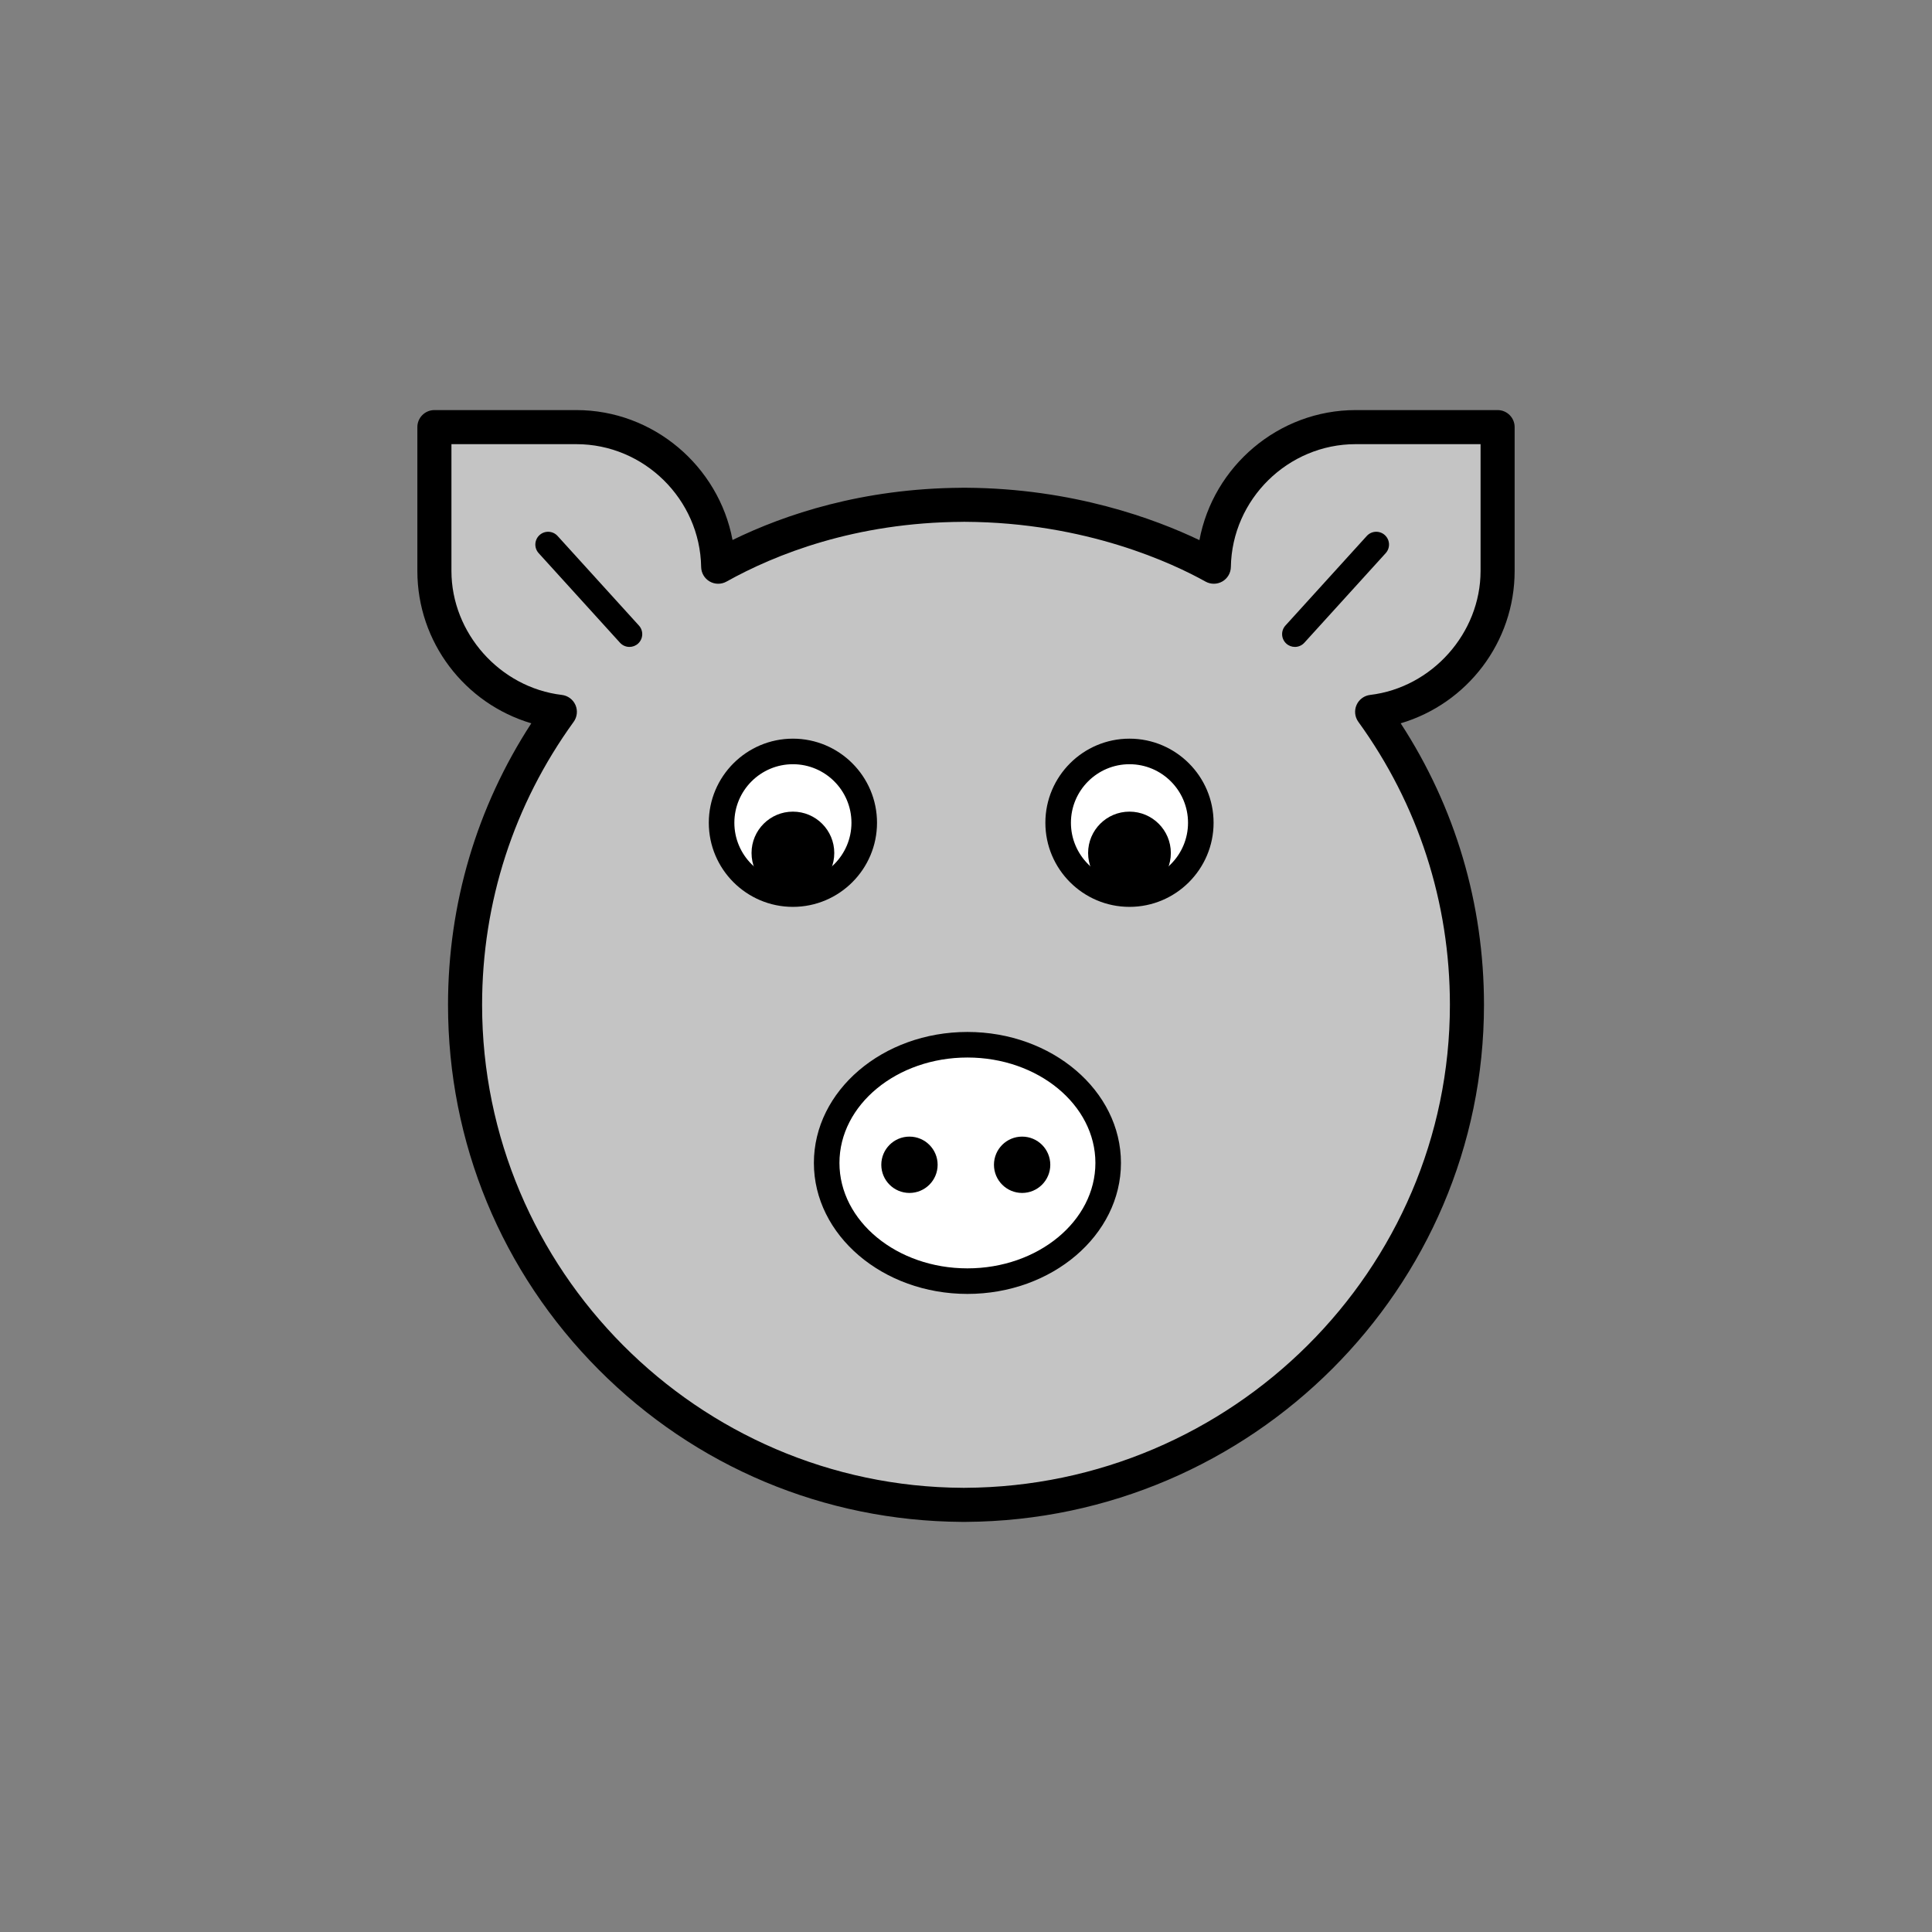 <?xml version="1.0" encoding="utf-8"?>
<!-- Generator: Adobe Illustrator 16.0.0, SVG Export Plug-In . SVG Version: 6.00 Build 0)  -->
<!DOCTYPE svg PUBLIC "-//W3C//DTD SVG 1.1//EN" "http://www.w3.org/Graphics/SVG/1.1/DTD/svg11.dtd">
<svg version="1.1" xmlns="http://www.w3.org/2000/svg" xmlns:xlink="http://www.w3.org/1999/xlink" x="0px" y="0px"
	 width="453.543px" height="453.543px" viewBox="0 0 453.543 453.543" enable-background="new 0 0 453.543 453.543"
	 xml:space="preserve">
<rect x="0" y="0" width="453.543" height="453.543" fill="#808080" stroke="none"/>
<g id="kvadrat">
</g>
<g id="bg" display="none">
	<rect x="-1343.195" y="-1255.332" display="inline" width="15266.867" height="13678.951"/>
</g>
<g id="color" display="none">
	<g id="rdeča7bela" display="inline">
	</g>
	<g display="inline">
		
			<path fill="#F4AFB4" stroke="#000000" stroke-width="8" stroke-linecap="round" stroke-linejoin="round" stroke-miterlimit="10" d="
			M351.566,134.027v-33.76h-33.321c-18.032,0-32.999,14.804-33.298,32.77c-11.003-6.143-31.732-14.418-58.381-14.539v-0.007
			c-0.067,0-0.13,0.004-0.197,0.005c-0.131-0.001-0.261-0.005-0.393-0.005v0.012c-26.632,0.123-46.379,8.392-57.381,14.534
			c-0.298-17.966-15.265-32.77-33.297-32.77h-33.321v33.76c0,16.907,13.017,31.125,29.452,33.082
			c-13.998,19.328-22.254,43.086-22.254,68.775c0,64.637,52.24,117.066,116.802,117.385v0.007c0.099,0,0.197-0.003,0.295-0.003
			s0.196,0.003,0.295,0.003v-0.007c64.567-0.318,117.803-52.748,117.803-117.385c0-25.688-8.256-49.447-22.254-68.775
			C338.55,165.152,351.566,150.934,351.566,134.027z"/>
		
			<ellipse fill="#FFFFFF" stroke="#000000" stroke-width="6" stroke-linecap="round" stroke-linejoin="round" stroke-miterlimit="10" cx="227.105" cy="273.003" rx="33.043" ry="27.749"/>
		<circle cx="213.5" cy="273.435" r="6.612"/>
		<circle cx="239.947" cy="273.435" r="6.612"/>
		<g>
			
				<circle fill="#FFFFFF" stroke="#000000" stroke-width="6" stroke-linecap="round" stroke-linejoin="round" stroke-miterlimit="10" cx="186.137" cy="193.147" r="16.744"/>
			<circle cx="186.137" cy="200.246" r="9.711"/>
		</g>
		<g>
			
				<circle fill="#FFFFFF" stroke="#000000" stroke-width="6" stroke-linecap="round" stroke-linejoin="round" stroke-miterlimit="10" cx="265.148" cy="193.147" r="16.744"/>
			<circle cx="265.148" cy="200.246" r="9.711"/>
		</g>
		
			<line fill="none" stroke="#000000" stroke-width="6" stroke-linecap="round" stroke-linejoin="round" stroke-miterlimit="10" x1="128.673" y1="127.835" x2="147.768" y2="148.866"/>
		
			<line fill="none" stroke="#000000" stroke-width="6" stroke-linecap="round" stroke-linejoin="round" stroke-miterlimit="10" x1="323.077" y1="127.835" x2="303.981" y2="148.866"/>
	</g>
	
		<rect x="-1853.48" y="-1675.34" display="inline" fill="none" stroke="#000000" stroke-miterlimit="10" width="16736" height="13952"/>
</g>
<g id="cb_1_">
	<g id="rdeča7bela_copy_3">
	</g>
	<g>
		<g>
			<path fill="#C4C4C4" d="M351.566,134.027v-33.76h-33.321c-18.032,0-32.999,14.804-33.298,32.77
				c-11.003-6.143-31.732-14.418-58.381-14.539v-0.007c-0.067,0-0.13,0.004-0.197,0.005c-0.131-0.001-0.261-0.005-0.393-0.005v0.012
				c-26.632,0.123-46.379,8.392-57.381,14.534c-0.298-17.966-15.265-32.77-33.297-32.77h-33.321v33.76
				c0,16.907,13.017,31.125,29.452,33.082c-13.998,19.328-22.254,43.086-22.254,68.775c0,64.637,52.24,117.066,116.802,117.385
				v0.007c0.099,0,0.197-0.003,0.295-0.003s0.196,0.003,0.295,0.003v-0.007c64.567-0.318,117.803-52.748,117.803-117.385
				c0-25.688-8.256-49.447-22.254-68.775C338.55,165.152,351.566,150.934,351.566,134.027z"/>
			<path d="M226.566,357.276l-0.373-0.002l-0.217,0.002c-0.09,0-0.179-0.003-0.268-0.009c-32.205-0.223-62.447-12.913-85.179-35.749
				c-22.799-22.904-35.355-53.315-35.355-85.634c0-23.688,6.742-46.409,19.553-66.084c-15.619-4.623-26.751-19.037-26.751-35.772
				v-33.76c0-2.209,1.791-4,4-4h33.321c18.116,0,33.426,13.203,36.669,30.497c12.321-6.02,30.467-12.099,53.679-12.258
				c0.109-0.009,0.219-0.014,0.331-0.014l0.379,0.004l0.211-0.004c0.087,0,0.173,0.002,0.258,0.008
				c25.034,0.158,44.313,7.307,54.746,12.297c3.23-17.309,18.549-30.53,36.675-30.53h33.321c2.209,0,4,1.791,4,4v33.76
				c0,16.736-11.133,31.15-26.751,35.772c12.812,19.676,19.554,42.396,19.554,66.084c0,66.519-54.497,120.92-121.536,121.383
				C226.745,357.273,226.656,357.276,226.566,357.276z M105.976,104.267v29.76c0,14.592,11.387,27.379,25.924,29.11
				c1.408,0.167,2.623,1.068,3.191,2.367s0.407,2.802-0.424,3.951c-14.061,19.416-21.494,42.386-21.494,66.429
				c0,62.214,50.612,113.078,112.822,113.385c0.061,0,0.121,0.002,0.181,0.005l0.095-0.001l0.096,0.001
				c0.06-0.003,0.119-0.004,0.18-0.005c62.762-0.309,113.822-51.173,113.822-113.385c0-24.042-7.433-47.013-21.494-66.429
				c-0.832-1.148-0.993-2.652-0.424-3.951s1.783-2.2,3.191-2.367c14.537-1.731,25.925-14.518,25.925-29.11v-29.76h-29.321
				c-15.891,0-29.034,12.936-29.298,28.836c-0.023,1.407-0.784,2.698-2.003,3.4c-1.219,0.702-2.717,0.712-3.946,0.026
				c-7.48-4.176-27.954-13.902-56.45-14.031c-0.041,0-0.081-0.001-0.121-0.002c0,0,0,0,0,0l-0.184-0.001
				c-0.082,0.005-0.165,0.008-0.249,0.009c-25.271,0.116-44.103,7.692-55.45,14.026c-1.228,0.686-2.727,0.676-3.946-0.026
				c-1.219-0.702-1.98-1.993-2.003-3.4c-0.264-15.9-13.407-28.836-29.298-28.836H105.976z"/>
		</g>
		<g>
			<ellipse fill="#FFFFFF" cx="227.105" cy="273.003" rx="33.043" ry="27.749"/>
			<path d="M227.106,303.752c-19.875,0-36.043-13.794-36.043-30.749c0-16.955,16.168-30.748,36.043-30.748
				c19.874,0,36.042,13.793,36.042,30.748C263.148,289.958,246.979,303.752,227.106,303.752z M227.106,248.255
				c-16.566,0-30.043,11.102-30.043,24.748c0,13.647,13.477,24.749,30.043,24.749c16.565,0,30.042-11.102,30.042-24.749
				C257.148,259.357,243.671,248.255,227.106,248.255z"/>
		</g>
		<circle cx="213.5" cy="273.435" r="6.612"/>
		<circle cx="239.947" cy="273.435" r="6.612"/>
		<g>
			<g>
				<circle fill="#FFFFFF" cx="186.137" cy="193.147" r="16.744"/>
				<path d="M186.138,212.89c-10.887,0-19.745-8.856-19.745-19.743s8.858-19.744,19.745-19.744c10.886,0,19.743,8.857,19.743,19.744
					S197.024,212.89,186.138,212.89z M186.138,179.403c-7.579,0-13.745,6.166-13.745,13.744s6.166,13.743,13.745,13.743
					c7.578,0,13.743-6.165,13.743-13.743S193.716,179.403,186.138,179.403z"/>
			</g>
			<circle cx="186.137" cy="200.246" r="9.711"/>
		</g>
		<g>
			<g>
				<circle fill="#FFFFFF" cx="265.148" cy="193.147" r="16.744"/>
				<path d="M265.149,212.89c-10.887,0-19.745-8.856-19.745-19.743s8.857-19.744,19.745-19.744c10.886,0,19.743,8.857,19.743,19.744
					S276.036,212.89,265.149,212.89z M265.149,179.403c-7.579,0-13.745,6.166-13.745,13.744s6.166,13.743,13.745,13.743
					c7.578,0,13.743-6.165,13.743-13.743S272.727,179.403,265.149,179.403z"/>
			</g>
			<circle cx="265.148" cy="200.246" r="9.711"/>
		</g>
		<path d="M147.769,151.866c-0.817,0-1.63-0.332-2.222-0.983l-19.095-21.031c-1.114-1.227-1.022-3.124,0.205-4.238
			c1.227-1.113,3.125-1.021,4.238,0.205l19.095,21.031c1.114,1.227,1.022,3.124-0.205,4.238
			C149.21,151.609,148.488,151.866,147.769,151.866z"/>
		<path d="M303.98,151.866c-0.719,0-1.441-0.257-2.016-0.779c-1.227-1.114-1.318-3.011-0.205-4.238l19.096-21.031
			c1.113-1.227,3.011-1.319,4.238-0.205c1.227,1.114,1.318,3.011,0.205,4.238l-19.096,21.031
			C305.61,151.535,304.796,151.866,303.98,151.866z"/>
	</g>
	<path d="M14883.02,12277.16h-16737v-13953h16737V12277.16z M-1853.48,12276.16h16736l-0.5-13951h-16735.5l0.5,13951H-1853.48z"/>
</g>
<g id="cb" display="none">
	<g id="rdeča7bela_copy" display="inline">
	</g>
	<g display="inline">
		<path fill="none" stroke="#000000" stroke-width="8" stroke-linecap="round" stroke-linejoin="round" stroke-miterlimit="10" d="
			M351.566,134.027v-33.76h-33.321c-18.032,0-32.999,14.804-33.298,32.77c-11.003-6.143-31.732-14.418-58.381-14.539v-0.007
			c-0.067,0-0.13,0.004-0.197,0.005c-0.131-0.001-0.261-0.005-0.393-0.005v0.012c-26.632,0.123-46.379,8.392-57.381,14.534
			c-0.298-17.966-15.265-32.77-33.297-32.77h-33.321v33.76c0,16.907,13.017,31.125,29.452,33.082
			c-13.998,19.328-22.254,43.086-22.254,68.775c0,64.637,52.24,117.066,116.802,117.385v0.007c0.099,0,0.197-0.003,0.295-0.003
			s0.196,0.003,0.295,0.003v-0.007c64.567-0.318,117.803-52.748,117.803-117.385c0-25.688-8.256-49.447-22.254-68.775
			C338.55,165.152,351.566,150.934,351.566,134.027z"/>
		
			<ellipse fill="none" stroke="#000000" stroke-width="6" stroke-linecap="round" stroke-linejoin="round" stroke-miterlimit="10" cx="227.105" cy="273.003" rx="33.043" ry="27.749"/>
		<circle cx="213.5" cy="273.435" r="6.612"/>
		<circle cx="239.947" cy="273.435" r="6.612"/>
		<g>
			
				<circle fill="none" stroke="#000000" stroke-width="6" stroke-linecap="round" stroke-linejoin="round" stroke-miterlimit="10" cx="186.137" cy="193.147" r="16.744"/>
			<circle cx="186.137" cy="200.246" r="9.711"/>
		</g>
		<g>
			
				<circle fill="none" stroke="#000000" stroke-width="6" stroke-linecap="round" stroke-linejoin="round" stroke-miterlimit="10" cx="265.148" cy="193.147" r="16.744"/>
			<circle cx="265.148" cy="200.246" r="9.711"/>
		</g>
		
			<line fill="none" stroke="#000000" stroke-width="6" stroke-linecap="round" stroke-linejoin="round" stroke-miterlimit="10" x1="128.673" y1="127.835" x2="147.768" y2="148.866"/>
		
			<line fill="none" stroke="#000000" stroke-width="6" stroke-linecap="round" stroke-linejoin="round" stroke-miterlimit="10" x1="323.077" y1="127.835" x2="303.981" y2="148.866"/>
	</g>
</g>
<g id="pivot">
	<circle fill="none" cx="226.601" cy="352.625" r="14.133"/>
</g>
</svg>
